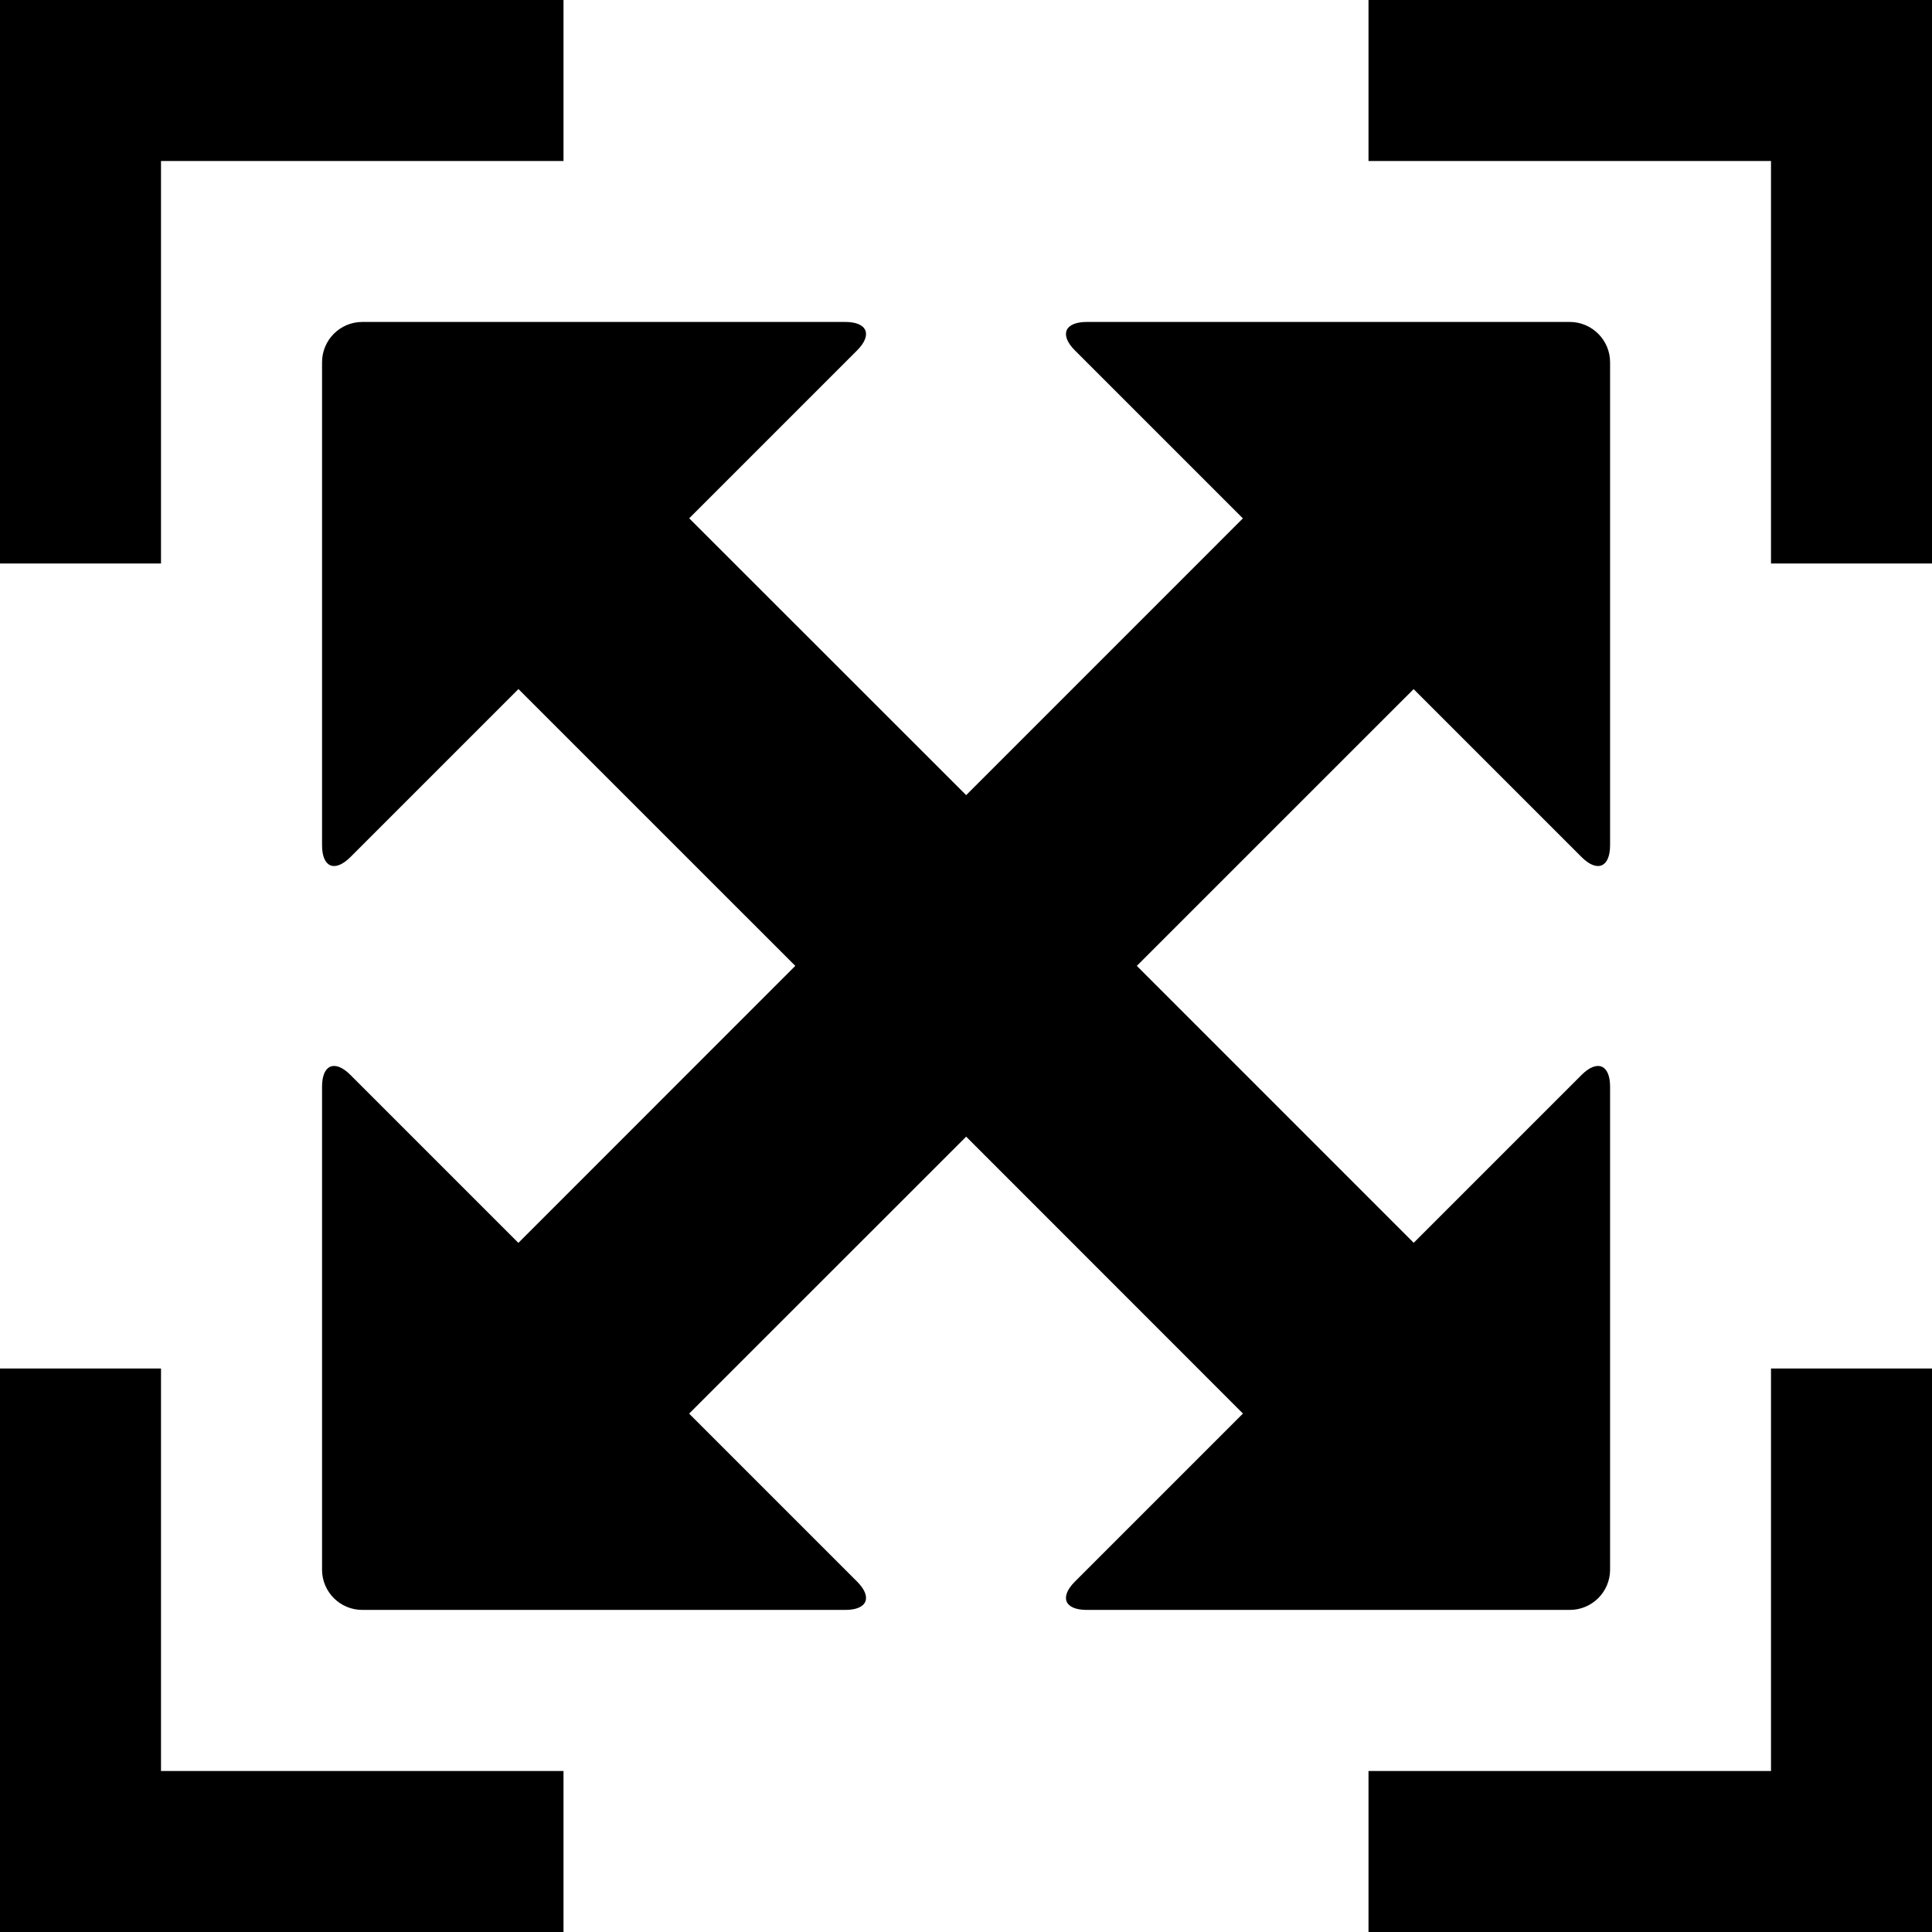 <?xml version="1.0" encoding="UTF-8"?>
<svg xmlns="http://www.w3.org/2000/svg" xmlns:xlink="http://www.w3.org/1999/xlink" width="410pt" height="410pt" viewBox="0 0 410 410" version="1.1">
<g id="surface1">
<path style=" stroke:none;fill-rule:nonzero;fill:rgb(0%,0%,0%);fill-opacity:1;" d="M 410 0 L 410 119.582 L 375.832 119.582 L 375.832 34.168 L 290.418 34.168 L 290.418 0 Z M 34.168 119.582 L 34.168 34.168 L 119.582 34.168 L 119.582 0 L 0 0 L 0 119.582 Z M 375.832 290.418 L 375.832 375.832 L 290.418 375.832 L 290.418 410 L 410 410 L 410 290.418 Z M 34.168 290.418 L 0 290.418 L 0 410 L 119.582 410 L 119.582 375.832 L 34.168 375.832 Z M 34.168 290.418 "/>
<path style=" stroke:none;fill-rule:nonzero;fill:rgb(0%,0%,0%);fill-opacity:1;" d="M 299.992 146.242 L 335.629 181.879 C 338.949 185.191 341.684 184.082 341.684 179.367 L 341.684 76.867 C 341.684 72.168 337.832 68.324 333.141 68.324 L 230.641 68.324 C 225.918 68.324 224.801 71.059 228.121 74.371 L 263.758 110.008 L 205.035 168.742 L 146.258 109.992 L 181.879 74.371 C 185.191 71.059 184.082 68.324 179.383 68.324 L 76.883 68.324 C 72.168 68.324 68.344 72.168 68.344 76.867 L 68.344 179.367 C 68.344 184.082 71.059 185.191 74.371 181.879 L 110.023 146.227 L 168.773 204.973 L 110.008 263.758 L 74.371 228.121 C 71.059 224.801 68.344 225.918 68.344 230.609 L 68.344 333.109 C 68.344 337.832 72.168 341.648 76.883 341.648 L 179.383 341.648 C 184.082 341.648 185.191 338.949 181.879 335.629 L 146.242 299.992 L 205.035 241.215 L 263.773 299.977 L 228.121 335.629 C 224.801 338.949 225.918 341.648 230.641 341.648 L 333.141 341.648 C 337.832 341.648 341.684 337.832 341.684 333.109 L 341.684 230.609 C 341.684 225.918 338.949 224.801 335.629 228.121 L 300.008 263.742 L 241.25 204.973 Z M 299.992 146.242 "/>
</g>
</svg>
